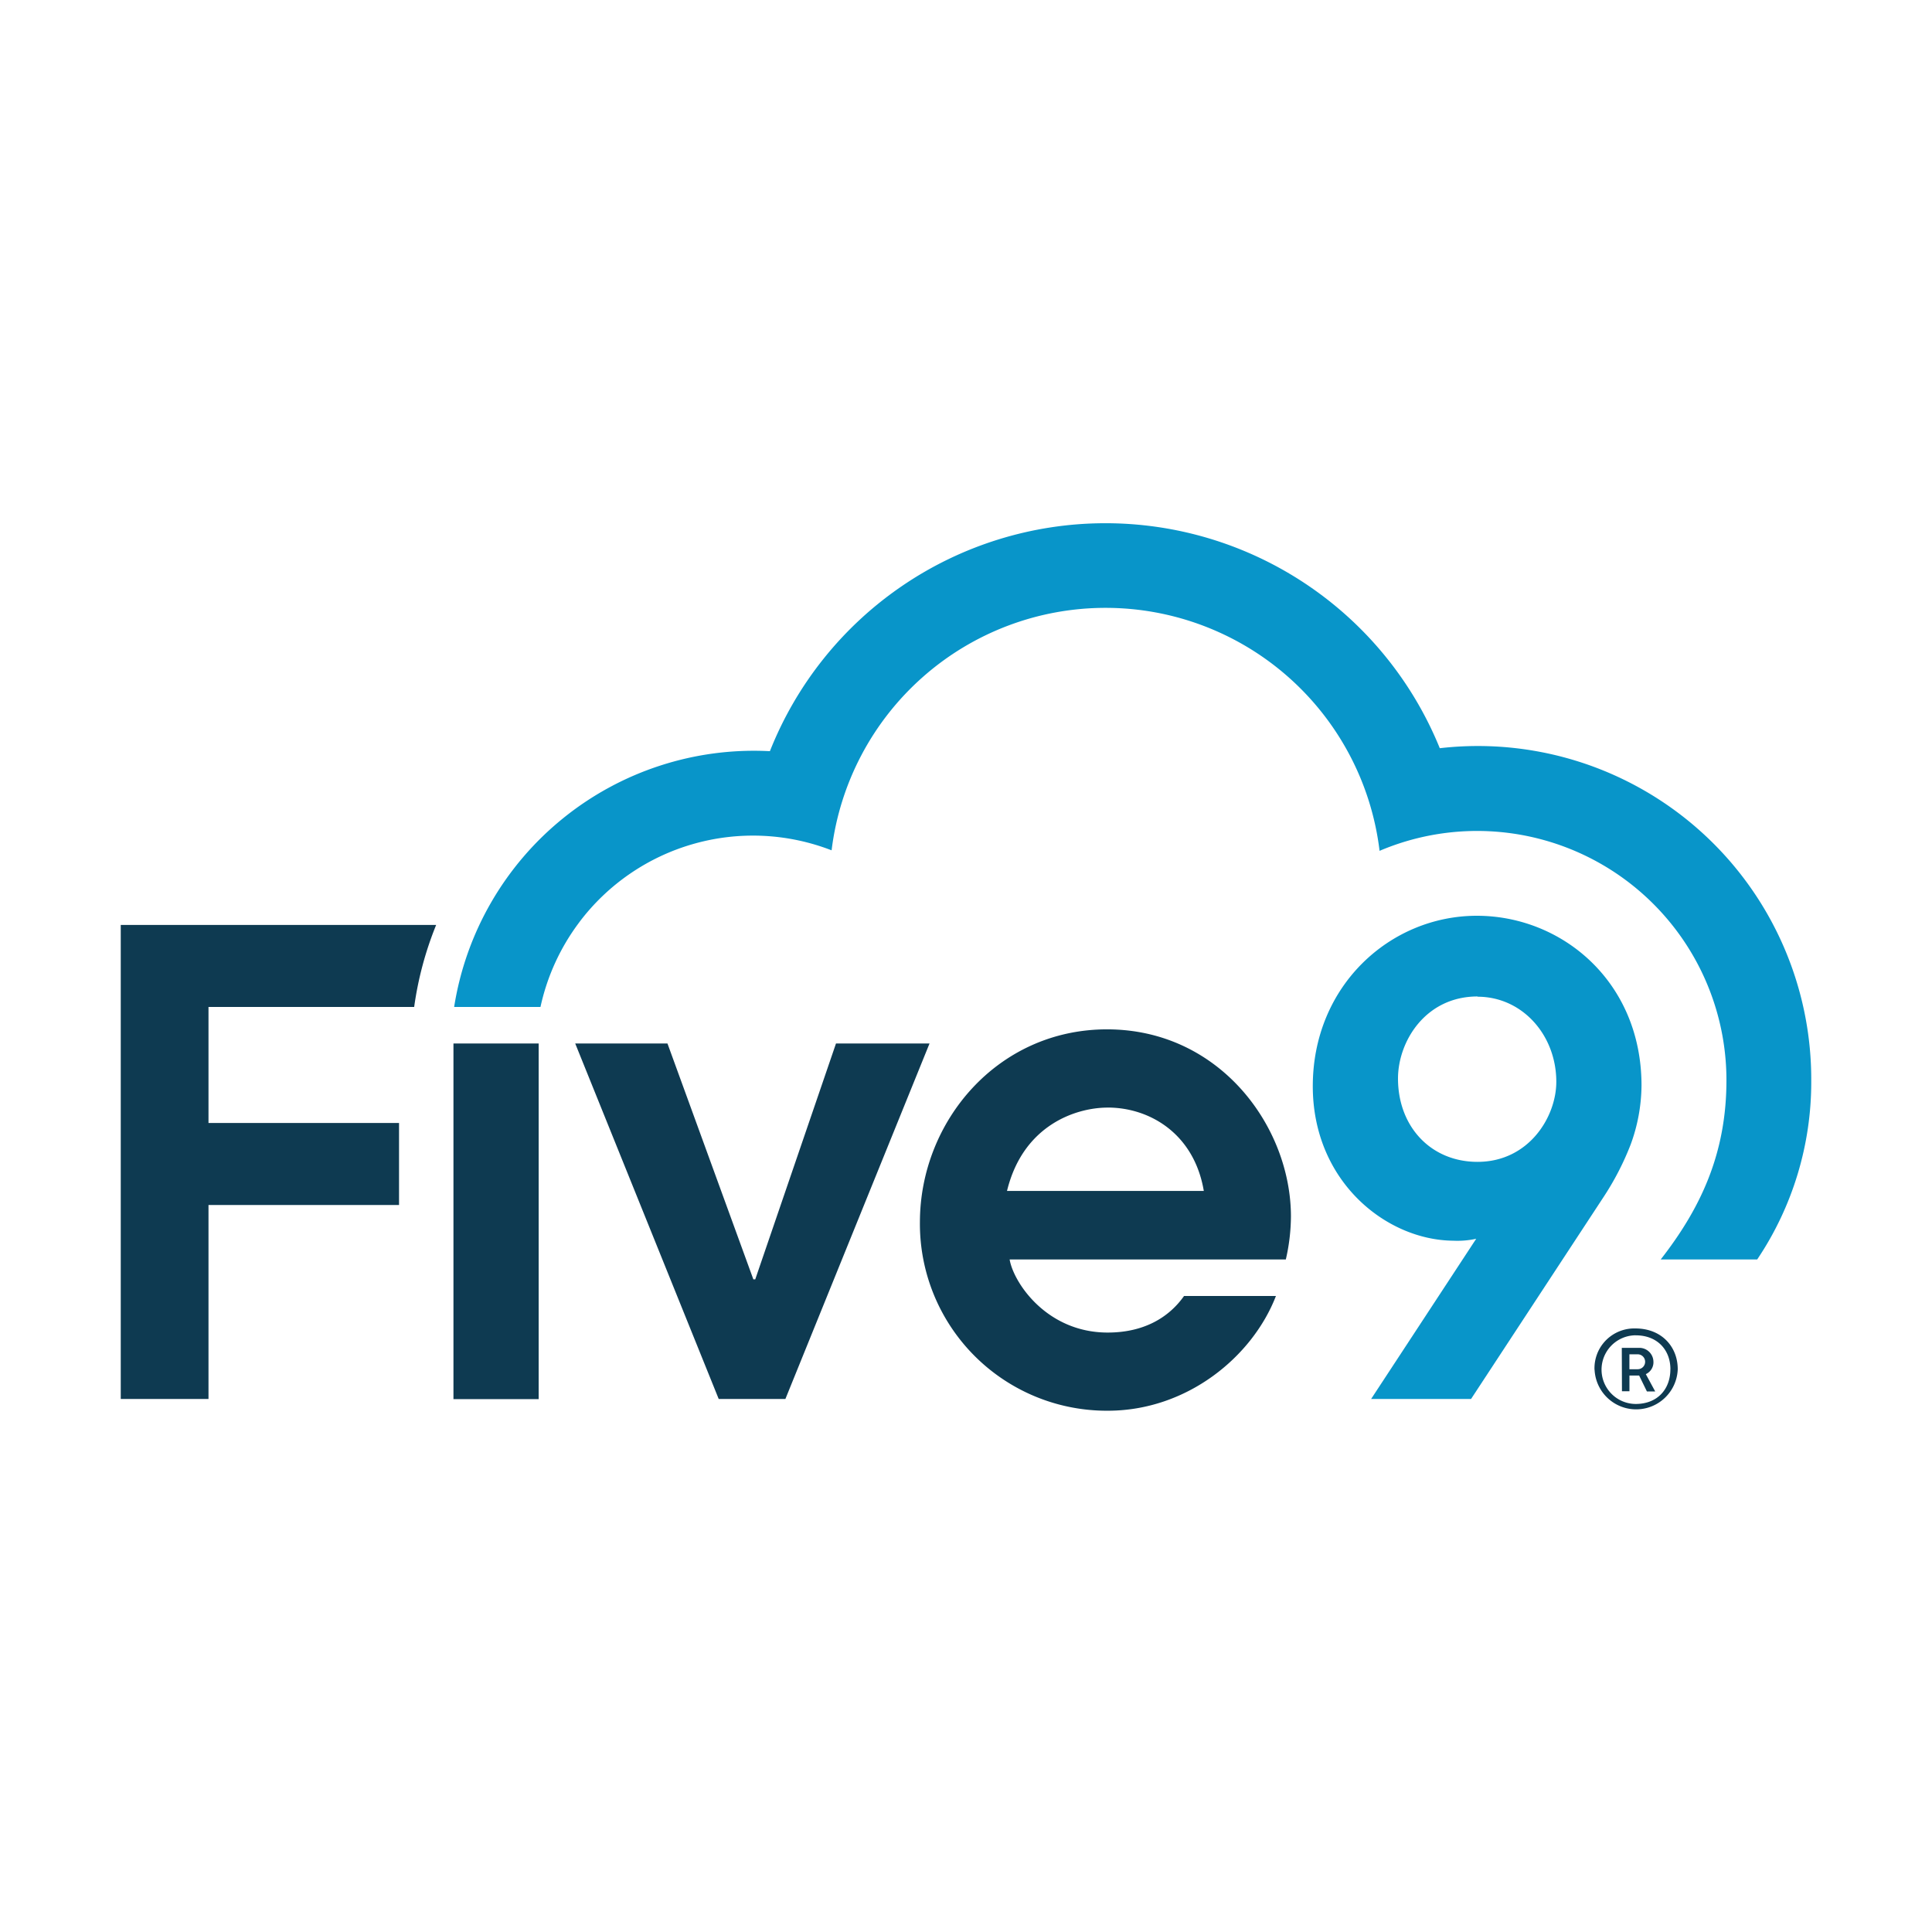 <svg xmlns="http://www.w3.org/2000/svg" width="48" height="48" fill="currentColor" viewBox="0 0 48 48">
    <path fill="#0895C9" d="M14.392 22.914a5.401 5.401 0 0 0-.964 2.104h-2.145a7.54 7.54 0 0 1 7.845-6.355 8.967 8.967 0 0 1 16.643-.074A8.282 8.282 0 0 1 45 26.839a7.902 7.902 0 0 1-1.343 4.452H41.26c.99-1.27 1.633-2.627 1.633-4.452a6.194 6.194 0 0 0-8.618-5.7 6.857 6.857 0 0 0-13.614-.013 5.403 5.403 0 0 0-6.27 1.788Zm22.284 7.863-2.611 3.98h2.483l3.28-4.999a6.9 6.9 0 0 0 .685-1.322c.174-.469.265-.965.27-1.465 0-2.58-1.974-4.219-4.091-4.219-2.15 0-4.076 1.735-4.076 4.235 0 2.357 1.815 3.821 3.487 3.838a2.2 2.2 0 0 0 .573-.048Zm-1.943-3.98c0-.925.685-2.04 1.975-2.04v.006c1.115 0 1.958.955 1.958 2.114 0 .875-.685 1.989-1.958 1.989-1.158 0-1.975-.875-1.975-2.07Z"/>
    <path fill="#0E3A51" d="M5.18 25.018h5.11c.097-.7.28-1.384.546-2.038H3v11.777h2.18v-4.819h4.734V27.9H5.18v-2.882Zm8.203.907h-2.117v8.836h2.117v-8.836Zm3.2 0h-2.292l3.565 8.832h1.657l3.581-8.832H20.77l-2.006 5.86h-.047l-2.134-5.86Zm12.834 6.274c-.413.583-1.06.908-1.897.908-1.517 0-2.34-1.243-2.436-1.816h6.862c.082-.35.124-.708.127-1.067 0-2.229-1.767-4.65-4.57-4.65-2.721 0-4.648 2.293-4.648 4.793a4.643 4.643 0 0 0 4.667 4.682c1.97 0 3.595-1.341 4.178-2.85h-2.283Zm-1.897-4.682c1.05 0 2.149.654 2.388 2.071h-4.889c.4-1.642 1.72-2.07 2.5-2.07Zm13.18 5.971h-.407l.004 1.077h.186v-.39h.241l.193.395h.206l-.233-.43a.324.324 0 0 0 .189-.313.35.35 0 0 0-.378-.339Zm.119.476a.186.186 0 0 1-.131.054h-.206v-.371h.206a.186.186 0 0 1 .131.317Z"/>
    <path fill="#0E3A51" d="M39.681 33.636a.989.989 0 0 0-.066.397h.002a1.034 1.034 0 0 0 2.066-.014c0-.567-.408-1.014-1.05-1.014a.99.99 0 0 0-.952.63Zm.953-.46c.541-.003.867.362.867.843H41.5c0 .488-.312.855-.848.862a.853.853 0 0 1-.018-1.706Z"/>
</svg>
